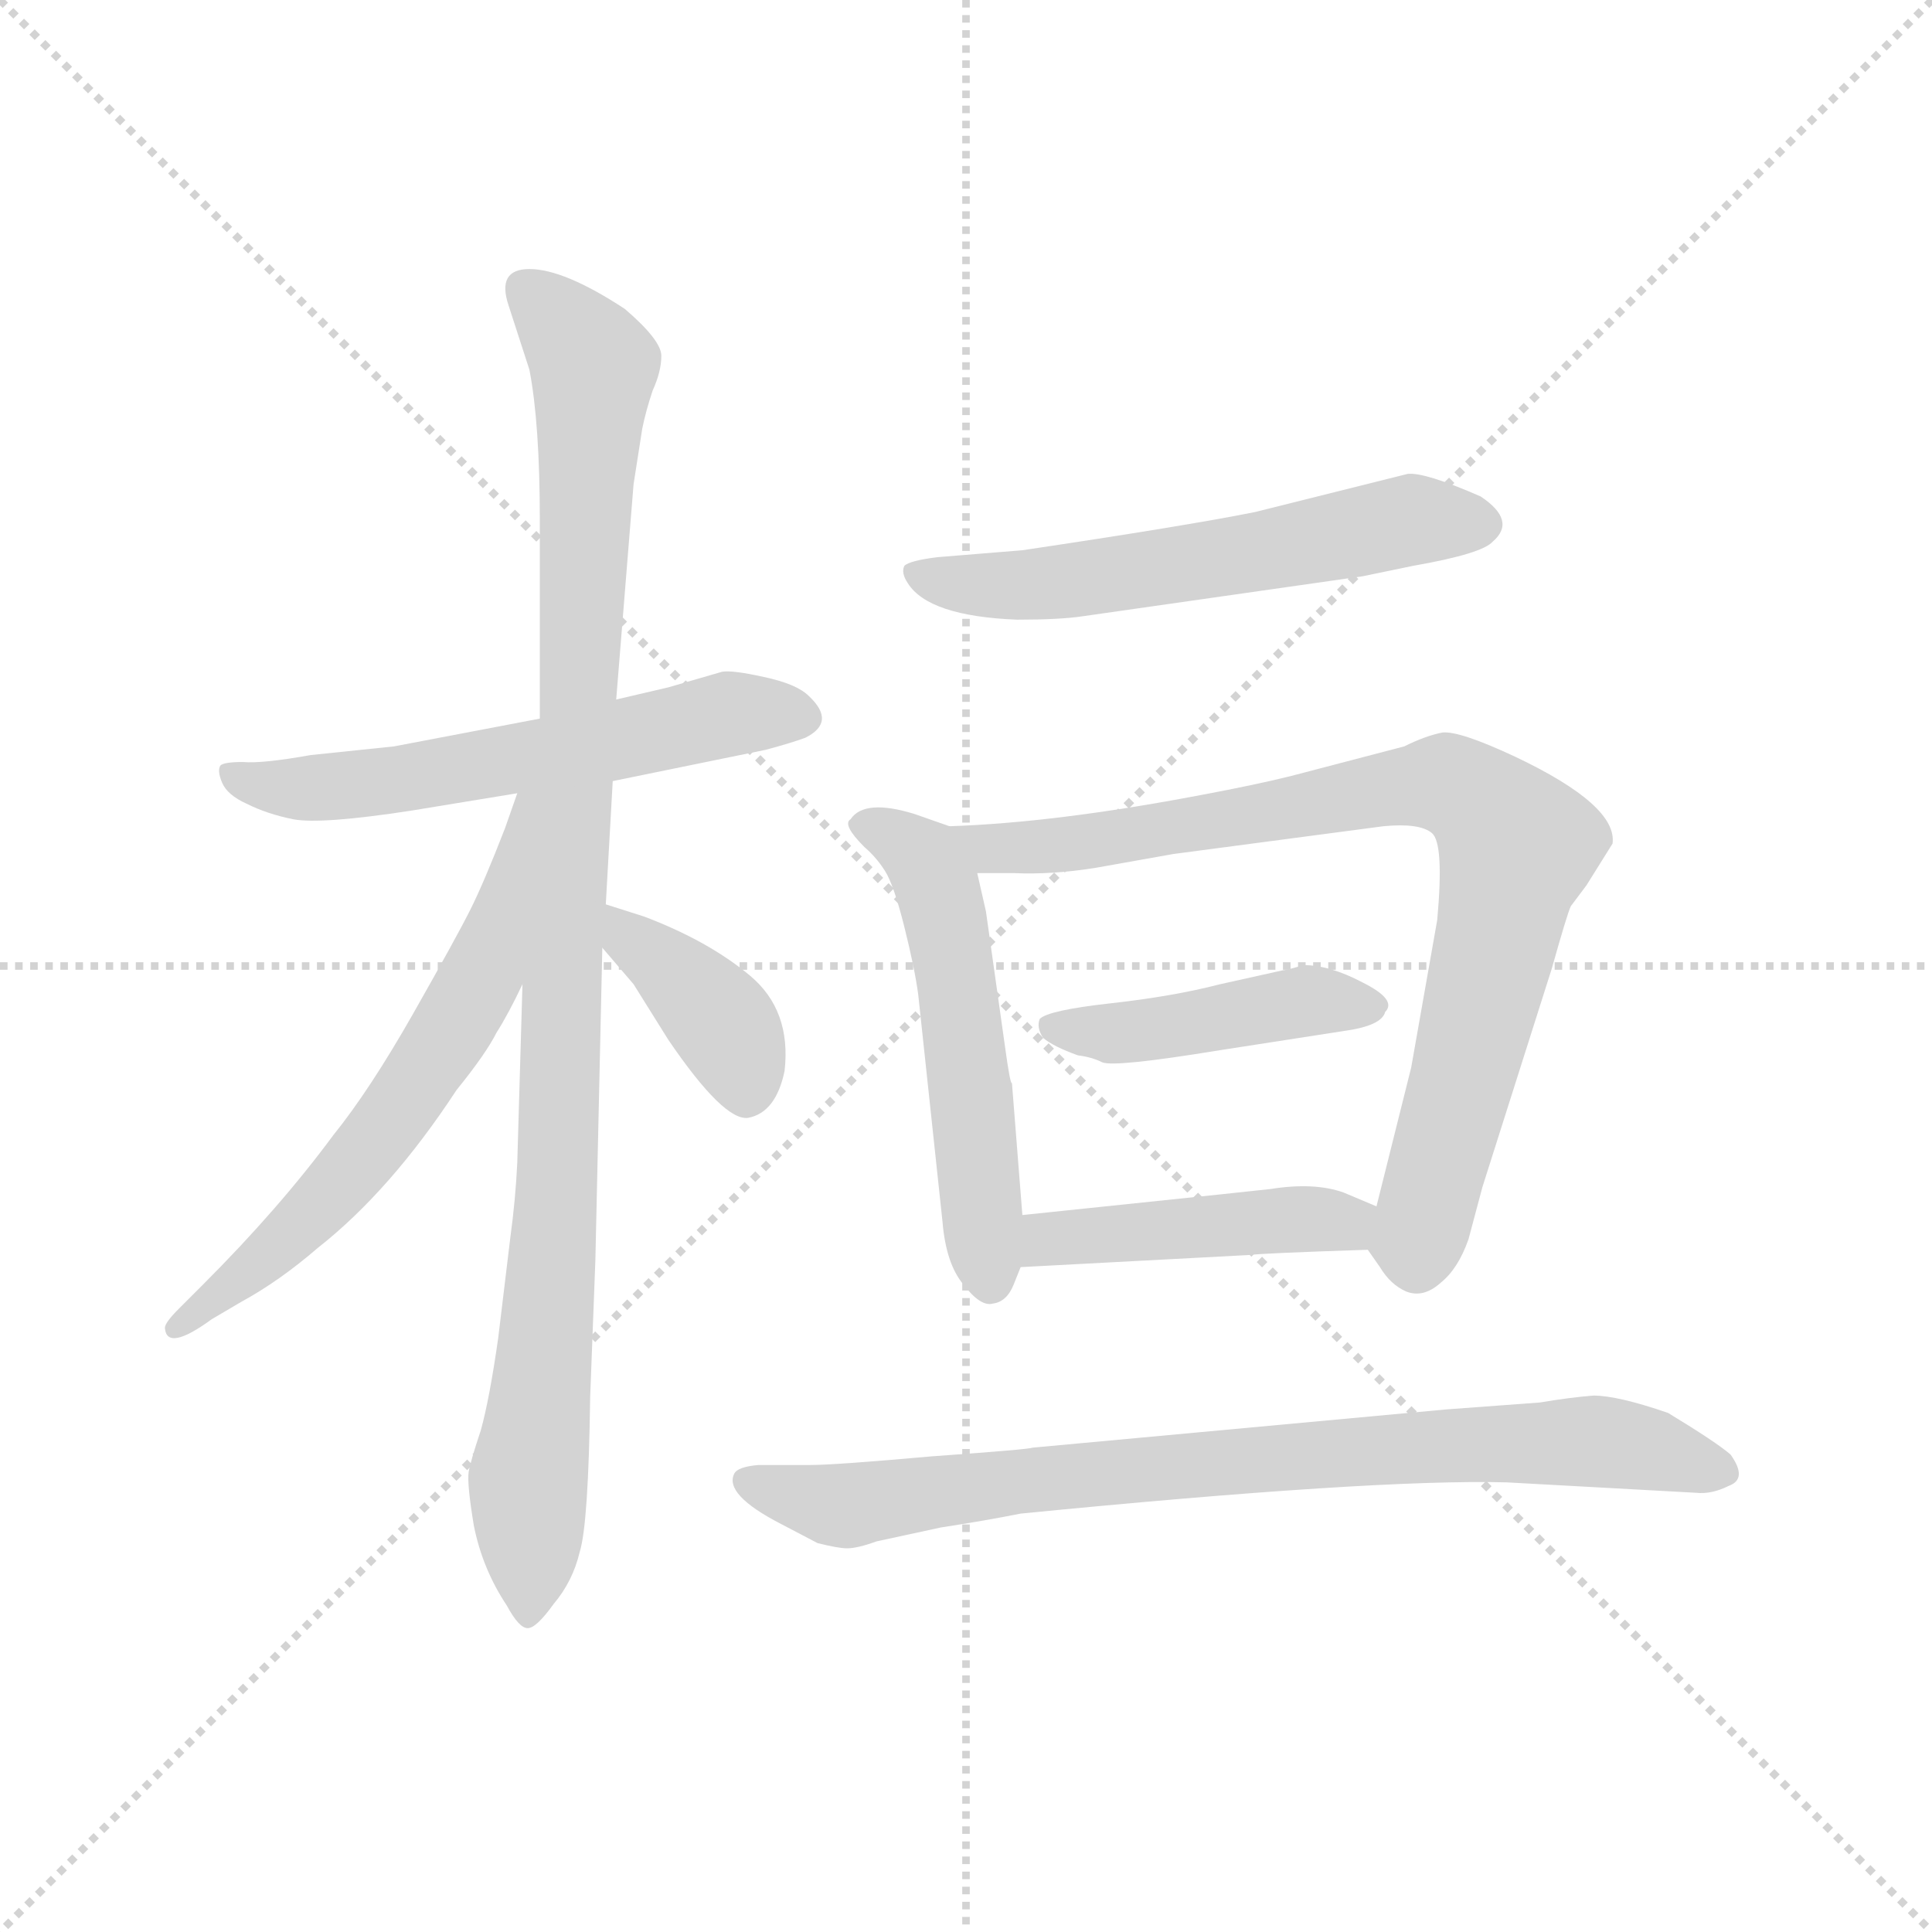 <svg version="1.1" viewBox="0 0 1024 1024" xmlns="http://www.w3.org/2000/svg">
  <g stroke="lightgray" stroke-dasharray="1,1" stroke-width="1" transform="scale(4, 4)">
    <line x1="0" y1="0" x2="256" y2="256"></line>
    <line x1="256" y1="0" x2="0" y2="256"></line>
    <line x1="128" y1="0" x2="128" y2="256"></line>
    <line x1="0" y1="128" x2="256" y2="128"></line>
  </g>
  <g transform="scale(0.92, -0.92) translate(60, -830)">
    <style type="text/css">
      
        @keyframes keyframes0 {
          from {
            stroke: blue;
            stroke-dashoffset: 588;
            stroke-width: 128;
          }
          66% {
            animation-timing-function: step-end;
            stroke: blue;
            stroke-dashoffset: 0;
            stroke-width: 128;
          }
          to {
            stroke: black;
            stroke-width: 1024;
          }
        }
        #make-me-a-hanzi-animation-0 {
          animation: keyframes0 0.729s both;
          animation-delay: 0s;
          animation-timing-function: linear;
        }
      
        @keyframes keyframes1 {
          from {
            stroke: blue;
            stroke-dashoffset: 1035;
            stroke-width: 128;
          }
          77% {
            animation-timing-function: step-end;
            stroke: blue;
            stroke-dashoffset: 0;
            stroke-width: 128;
          }
          to {
            stroke: black;
            stroke-width: 1024;
          }
        }
        #make-me-a-hanzi-animation-1 {
          animation: keyframes1 1.092s both;
          animation-delay: 0.729s;
          animation-timing-function: linear;
        }
      
        @keyframes keyframes2 {
          from {
            stroke: blue;
            stroke-dashoffset: 629;
            stroke-width: 128;
          }
          67% {
            animation-timing-function: step-end;
            stroke: blue;
            stroke-dashoffset: 0;
            stroke-width: 128;
          }
          to {
            stroke: black;
            stroke-width: 1024;
          }
        }
        #make-me-a-hanzi-animation-2 {
          animation: keyframes2 0.762s both;
          animation-delay: 1.821s;
          animation-timing-function: linear;
        }
      
        @keyframes keyframes3 {
          from {
            stroke: blue;
            stroke-dashoffset: 387;
            stroke-width: 128;
          }
          56% {
            animation-timing-function: step-end;
            stroke: blue;
            stroke-dashoffset: 0;
            stroke-width: 128;
          }
          to {
            stroke: black;
            stroke-width: 1024;
          }
        }
        #make-me-a-hanzi-animation-3 {
          animation: keyframes3 0.565s both;
          animation-delay: 2.583s;
          animation-timing-function: linear;
        }
      
        @keyframes keyframes4 {
          from {
            stroke: blue;
            stroke-dashoffset: 583;
            stroke-width: 128;
          }
          65% {
            animation-timing-function: step-end;
            stroke: blue;
            stroke-dashoffset: 0;
            stroke-width: 128;
          }
          to {
            stroke: black;
            stroke-width: 1024;
          }
        }
        #make-me-a-hanzi-animation-4 {
          animation: keyframes4 0.724s both;
          animation-delay: 3.148s;
          animation-timing-function: linear;
        }
      
        @keyframes keyframes5 {
          from {
            stroke: blue;
            stroke-dashoffset: 542;
            stroke-width: 128;
          }
          64% {
            animation-timing-function: step-end;
            stroke: blue;
            stroke-dashoffset: 0;
            stroke-width: 128;
          }
          to {
            stroke: black;
            stroke-width: 1024;
          }
        }
        #make-me-a-hanzi-animation-5 {
          animation: keyframes5 0.691s both;
          animation-delay: 3.872s;
          animation-timing-function: linear;
        }
      
        @keyframes keyframes6 {
          from {
            stroke: blue;
            stroke-dashoffset: 843;
            stroke-width: 128;
          }
          73% {
            animation-timing-function: step-end;
            stroke: blue;
            stroke-dashoffset: 0;
            stroke-width: 128;
          }
          to {
            stroke: black;
            stroke-width: 1024;
          }
        }
        #make-me-a-hanzi-animation-6 {
          animation: keyframes6 0.936s both;
          animation-delay: 4.563s;
          animation-timing-function: linear;
        }
      
        @keyframes keyframes7 {
          from {
            stroke: blue;
            stroke-dashoffset: 440;
            stroke-width: 128;
          }
          59% {
            animation-timing-function: step-end;
            stroke: blue;
            stroke-dashoffset: 0;
            stroke-width: 128;
          }
          to {
            stroke: black;
            stroke-width: 1024;
          }
        }
        #make-me-a-hanzi-animation-7 {
          animation: keyframes7 0.608s both;
          animation-delay: 5.499s;
          animation-timing-function: linear;
        }
      
        @keyframes keyframes8 {
          from {
            stroke: blue;
            stroke-dashoffset: 450;
            stroke-width: 128;
          }
          59% {
            animation-timing-function: step-end;
            stroke: blue;
            stroke-dashoffset: 0;
            stroke-width: 128;
          }
          to {
            stroke: black;
            stroke-width: 1024;
          }
        }
        #make-me-a-hanzi-animation-8 {
          animation: keyframes8 0.616s both;
          animation-delay: 6.107s;
          animation-timing-function: linear;
        }
      
        @keyframes keyframes9 {
          from {
            stroke: blue;
            stroke-dashoffset: 822;
            stroke-width: 128;
          }
          73% {
            animation-timing-function: step-end;
            stroke: blue;
            stroke-dashoffset: 0;
            stroke-width: 128;
          }
          to {
            stroke: black;
            stroke-width: 1024;
          }
        }
        #make-me-a-hanzi-animation-9 {
          animation: keyframes9 0.919s both;
          animation-delay: 6.723s;
          animation-timing-function: linear;
        }
      
    </style>
    
      <path d="M 293 380 L 381 398 Q 396 402 404 405 Q 422 414 406 429 Q 399 436 380 440 Q 362 444 356 443 L 325 434 L 295 427 L 251 416 L 167 400 L 119 395 Q 91 390 80 391 Q 69 391 67 389 Q 65 386 68 379 Q 71 372 82 367 Q 94 361 109 358 Q 125 355 177 363 L 238 373 L 293 380 Z" fill="lightgray"></path>
    
      <path d="M 241 263 L 238 160 Q 237 139 234 117 L 227 59 Q 222 24 217 6 Q 211 -12 210 -18 Q 209 -25 213 -49 Q 218 -74 232 -95 Q 239 -108 244 -108 Q 249 -108 259 -94 Q 270 -81 274 -64 Q 279 -48 280 25 L 283 104 L 287 284 L 289 309 L 293 380 L 295 427 L 305 551 L 310 583 Q 312 593 316 605 Q 321 616 321 625 Q 321 634 300 652 Q 265 675 245 675 Q 226 675 233 654 L 245 617 Q 251 586 251 530 L 251 416 L 241 263 Z" fill="lightgray"></path>
    
      <path d="M 238 373 L 231 353 Q 219 322 211 306 Q 203 290 178 246 Q 153 202 132 176 Q 101 134 57 90 L 43 76 Q 35 68 35 65 Q 36 51 62 70 L 79 80 Q 101 92 123 111 Q 165 144 203 202 Q 220 223 226 235 Q 233 246 241 263 C 310 403 248 401 238 373 Z" fill="lightgray"></path>
    
      <path d="M 287 284 L 305 263 L 325 231 Q 357 184 371 186 Q 387 189 392 213 Q 396 248 372 268 Q 348 288 311 302 L 289 309 C 260 318 267 307 287 284 Z" fill="lightgray"></path>
    
      <path d="M 564 475 L 725 498 L 754 504 Q 794 511 800 518 Q 814 530 793 544 Q 761 558 751 557 L 663 535 Q 623 527 529 513 L 480 509 Q 464 507 461 504 Q 459 500 463 494 Q 475 475 526 473 Q 551 473 564 475 Z" fill="lightgray"></path>
    
      <path d="M 487 354 L 467 361 Q 438 370 430 358 Q 425 355 438 342 Q 445 336 450 328 Q 455 320 461 296 Q 467 272 469 257 L 483 126 Q 485 102 495 90 Q 505 77 512 79 Q 520 80 524 90 L 528 100 L 529 130 L 523 206 Q 522 205 519 227 L 508 305 L 503 327 C 498 350 498 350 487 354 Z" fill="lightgray"></path>
    
      <path d="M 728 110 L 735 100 Q 741 90 750 86 Q 760 82 770 91 Q 780 99 786 116 L 794 146 L 834 272 Q 843 304 845 308 L 854 320 L 869 344 Q 872 366 813 394 Q 781 409 771 408 Q 761 406 749 400 L 684 383 Q 664 378 632 372 Q 548 356 487 354 C 457 353 473 327 503 327 L 524 327 Q 546 326 571 330 L 616 338 L 737 354 Q 758 356 765 350 Q 772 344 768 300 L 753 215 L 733 135 C 727 111 727 111 728 110 Z" fill="lightgray"></path>
    
      <path d="M 539 243 Q 537 238 541 232 Q 547 227 561 222 Q 569 221 575 218 Q 582 215 643 225 L 714 236 Q 736 239 738 247 Q 745 254 725 264 Q 706 274 691 274 Q 681 271 679 271 L 643 263 Q 616 256 580 252 Q 544 248 539 243 Z" fill="lightgray"></path>
    
      <path d="M 528 100 L 660 107 Q 667 108 728 110 C 758 111 761 123 733 135 L 714 143 Q 697 149 672 145 L 644 142 L 529 130 C 499 127 498 98 528 100 Z" fill="lightgray"></path>
    
      <path d="M 407 -14 L 377 -14 Q 365 -15 363 -19 Q 357 -31 390 -48 L 411 -59 Q 423 -62 428 -62 Q 434 -62 445 -58 L 482 -50 Q 508 -46 528 -42 Q 731 -22 808 -24 L 917 -30 Q 926 -31 936 -26 Q 947 -22 937 -8 Q 929 -1 901 16 Q 872 26 858 26 Q 845 25 827 22 L 773 18 L 535 -4 Q 533 -5 477 -9 Q 421 -14 407 -14 Z" fill="lightgray"></path>
    
    
      <clipPath id="make-me-a-hanzi-clip-0">
        <path d="M 293 380 L 381 398 Q 396 402 404 405 Q 422 414 406 429 Q 399 436 380 440 Q 362 444 356 443 L 325 434 L 295 427 L 251 416 L 167 400 L 119 395 Q 91 390 80 391 Q 69 391 67 389 Q 65 386 68 379 Q 71 372 82 367 Q 94 361 109 358 Q 125 355 177 363 L 238 373 L 293 380 Z"></path>
      </clipPath>
      <path clip-path="url(#make-me-a-hanzi-clip-0)" d="M 74 385 L 106 375 L 133 376 L 358 418 L 401 417" fill="none" id="make-me-a-hanzi-animation-0" stroke-dasharray="460 920" stroke-linecap="round"></path>
    
      <clipPath id="make-me-a-hanzi-clip-1">
        <path d="M 241 263 L 238 160 Q 237 139 234 117 L 227 59 Q 222 24 217 6 Q 211 -12 210 -18 Q 209 -25 213 -49 Q 218 -74 232 -95 Q 239 -108 244 -108 Q 249 -108 259 -94 Q 270 -81 274 -64 Q 279 -48 280 25 L 283 104 L 287 284 L 289 309 L 293 380 L 295 427 L 305 551 L 310 583 Q 312 593 316 605 Q 321 616 321 625 Q 321 634 300 652 Q 265 675 245 675 Q 226 675 233 654 L 245 617 Q 251 586 251 530 L 251 416 L 241 263 Z"></path>
      </clipPath>
      <path clip-path="url(#make-me-a-hanzi-clip-1)" d="M 243 662 L 282 617 L 262 157 L 245 -24 L 244 -101" fill="none" id="make-me-a-hanzi-animation-1" stroke-dasharray="907 1814" stroke-linecap="round"></path>
    
      <clipPath id="make-me-a-hanzi-clip-2">
        <path d="M 238 373 L 231 353 Q 219 322 211 306 Q 203 290 178 246 Q 153 202 132 176 Q 101 134 57 90 L 43 76 Q 35 68 35 65 Q 36 51 62 70 L 79 80 Q 101 92 123 111 Q 165 144 203 202 Q 220 223 226 235 Q 233 246 241 263 C 310 403 248 401 238 373 Z"></path>
      </clipPath>
      <path clip-path="url(#make-me-a-hanzi-clip-2)" d="M 244 367 L 217 265 L 172 193 L 98 110 L 51 67 L 43 68" fill="none" id="make-me-a-hanzi-animation-2" stroke-dasharray="501 1002" stroke-linecap="round"></path>
    
      <clipPath id="make-me-a-hanzi-clip-3">
        <path d="M 287 284 L 305 263 L 325 231 Q 357 184 371 186 Q 387 189 392 213 Q 396 248 372 268 Q 348 288 311 302 L 289 309 C 260 318 267 307 287 284 Z"></path>
      </clipPath>
      <path clip-path="url(#make-me-a-hanzi-clip-3)" d="M 293 302 L 359 237 L 370 200" fill="none" id="make-me-a-hanzi-animation-3" stroke-dasharray="259 518" stroke-linecap="round"></path>
    
      <clipPath id="make-me-a-hanzi-clip-4">
        <path d="M 564 475 L 725 498 L 754 504 Q 794 511 800 518 Q 814 530 793 544 Q 761 558 751 557 L 663 535 Q 623 527 529 513 L 480 509 Q 464 507 461 504 Q 459 500 463 494 Q 475 475 526 473 Q 551 473 564 475 Z"></path>
      </clipPath>
      <path clip-path="url(#make-me-a-hanzi-clip-4)" d="M 467 500 L 500 493 L 547 494 L 750 530 L 790 529" fill="none" id="make-me-a-hanzi-animation-4" stroke-dasharray="455 910" stroke-linecap="round"></path>
    
      <clipPath id="make-me-a-hanzi-clip-5">
        <path d="M 487 354 L 467 361 Q 438 370 430 358 Q 425 355 438 342 Q 445 336 450 328 Q 455 320 461 296 Q 467 272 469 257 L 483 126 Q 485 102 495 90 Q 505 77 512 79 Q 520 80 524 90 L 528 100 L 529 130 L 523 206 Q 522 205 519 227 L 508 305 L 503 327 C 498 350 498 350 487 354 Z"></path>
      </clipPath>
      <path clip-path="url(#make-me-a-hanzi-clip-5)" d="M 439 354 L 466 341 L 481 316 L 511 91" fill="none" id="make-me-a-hanzi-animation-5" stroke-dasharray="414 828" stroke-linecap="round"></path>
    
      <clipPath id="make-me-a-hanzi-clip-6">
        <path d="M 728 110 L 735 100 Q 741 90 750 86 Q 760 82 770 91 Q 780 99 786 116 L 794 146 L 834 272 Q 843 304 845 308 L 854 320 L 869 344 Q 872 366 813 394 Q 781 409 771 408 Q 761 406 749 400 L 684 383 Q 664 378 632 372 Q 548 356 487 354 C 457 353 473 327 503 327 L 524 327 Q 546 326 571 330 L 616 338 L 737 354 Q 758 356 765 350 Q 772 344 768 300 L 753 215 L 733 135 C 727 111 727 111 728 110 Z"></path>
      </clipPath>
      <path clip-path="url(#make-me-a-hanzi-clip-6)" d="M 493 349 L 510 341 L 563 345 L 765 379 L 791 370 L 814 341 L 757 116 L 744 113" fill="none" id="make-me-a-hanzi-animation-6" stroke-dasharray="715 1430" stroke-linecap="round"></path>
    
      <clipPath id="make-me-a-hanzi-clip-7">
        <path d="M 539 243 Q 537 238 541 232 Q 547 227 561 222 Q 569 221 575 218 Q 582 215 643 225 L 714 236 Q 736 239 738 247 Q 745 254 725 264 Q 706 274 691 274 Q 681 271 679 271 L 643 263 Q 616 256 580 252 Q 544 248 539 243 Z"></path>
      </clipPath>
      <path clip-path="url(#make-me-a-hanzi-clip-7)" d="M 545 238 L 580 235 L 694 254 L 727 251" fill="none" id="make-me-a-hanzi-animation-7" stroke-dasharray="312 624" stroke-linecap="round"></path>
    
      <clipPath id="make-me-a-hanzi-clip-8">
        <path d="M 528 100 L 660 107 Q 667 108 728 110 C 758 111 761 123 733 135 L 714 143 Q 697 149 672 145 L 644 142 L 529 130 C 499 127 498 98 528 100 Z"></path>
      </clipPath>
      <path clip-path="url(#make-me-a-hanzi-clip-8)" d="M 535 107 L 544 116 L 725 130" fill="none" id="make-me-a-hanzi-animation-8" stroke-dasharray="322 644" stroke-linecap="round"></path>
    
      <clipPath id="make-me-a-hanzi-clip-9">
        <path d="M 407 -14 L 377 -14 Q 365 -15 363 -19 Q 357 -31 390 -48 L 411 -59 Q 423 -62 428 -62 Q 434 -62 445 -58 L 482 -50 Q 508 -46 528 -42 Q 731 -22 808 -24 L 917 -30 Q 926 -31 936 -26 Q 947 -22 937 -8 Q 929 -1 901 16 Q 872 26 858 26 Q 845 25 827 22 L 773 18 L 535 -4 Q 533 -5 477 -9 Q 421 -14 407 -14 Z"></path>
      </clipPath>
      <path clip-path="url(#make-me-a-hanzi-clip-9)" d="M 372 -23 L 427 -38 L 608 -15 L 839 0 L 885 -3 L 932 -17" fill="none" id="make-me-a-hanzi-animation-9" stroke-dasharray="694 1388" stroke-linecap="round"></path>
    
  </g>
</svg>